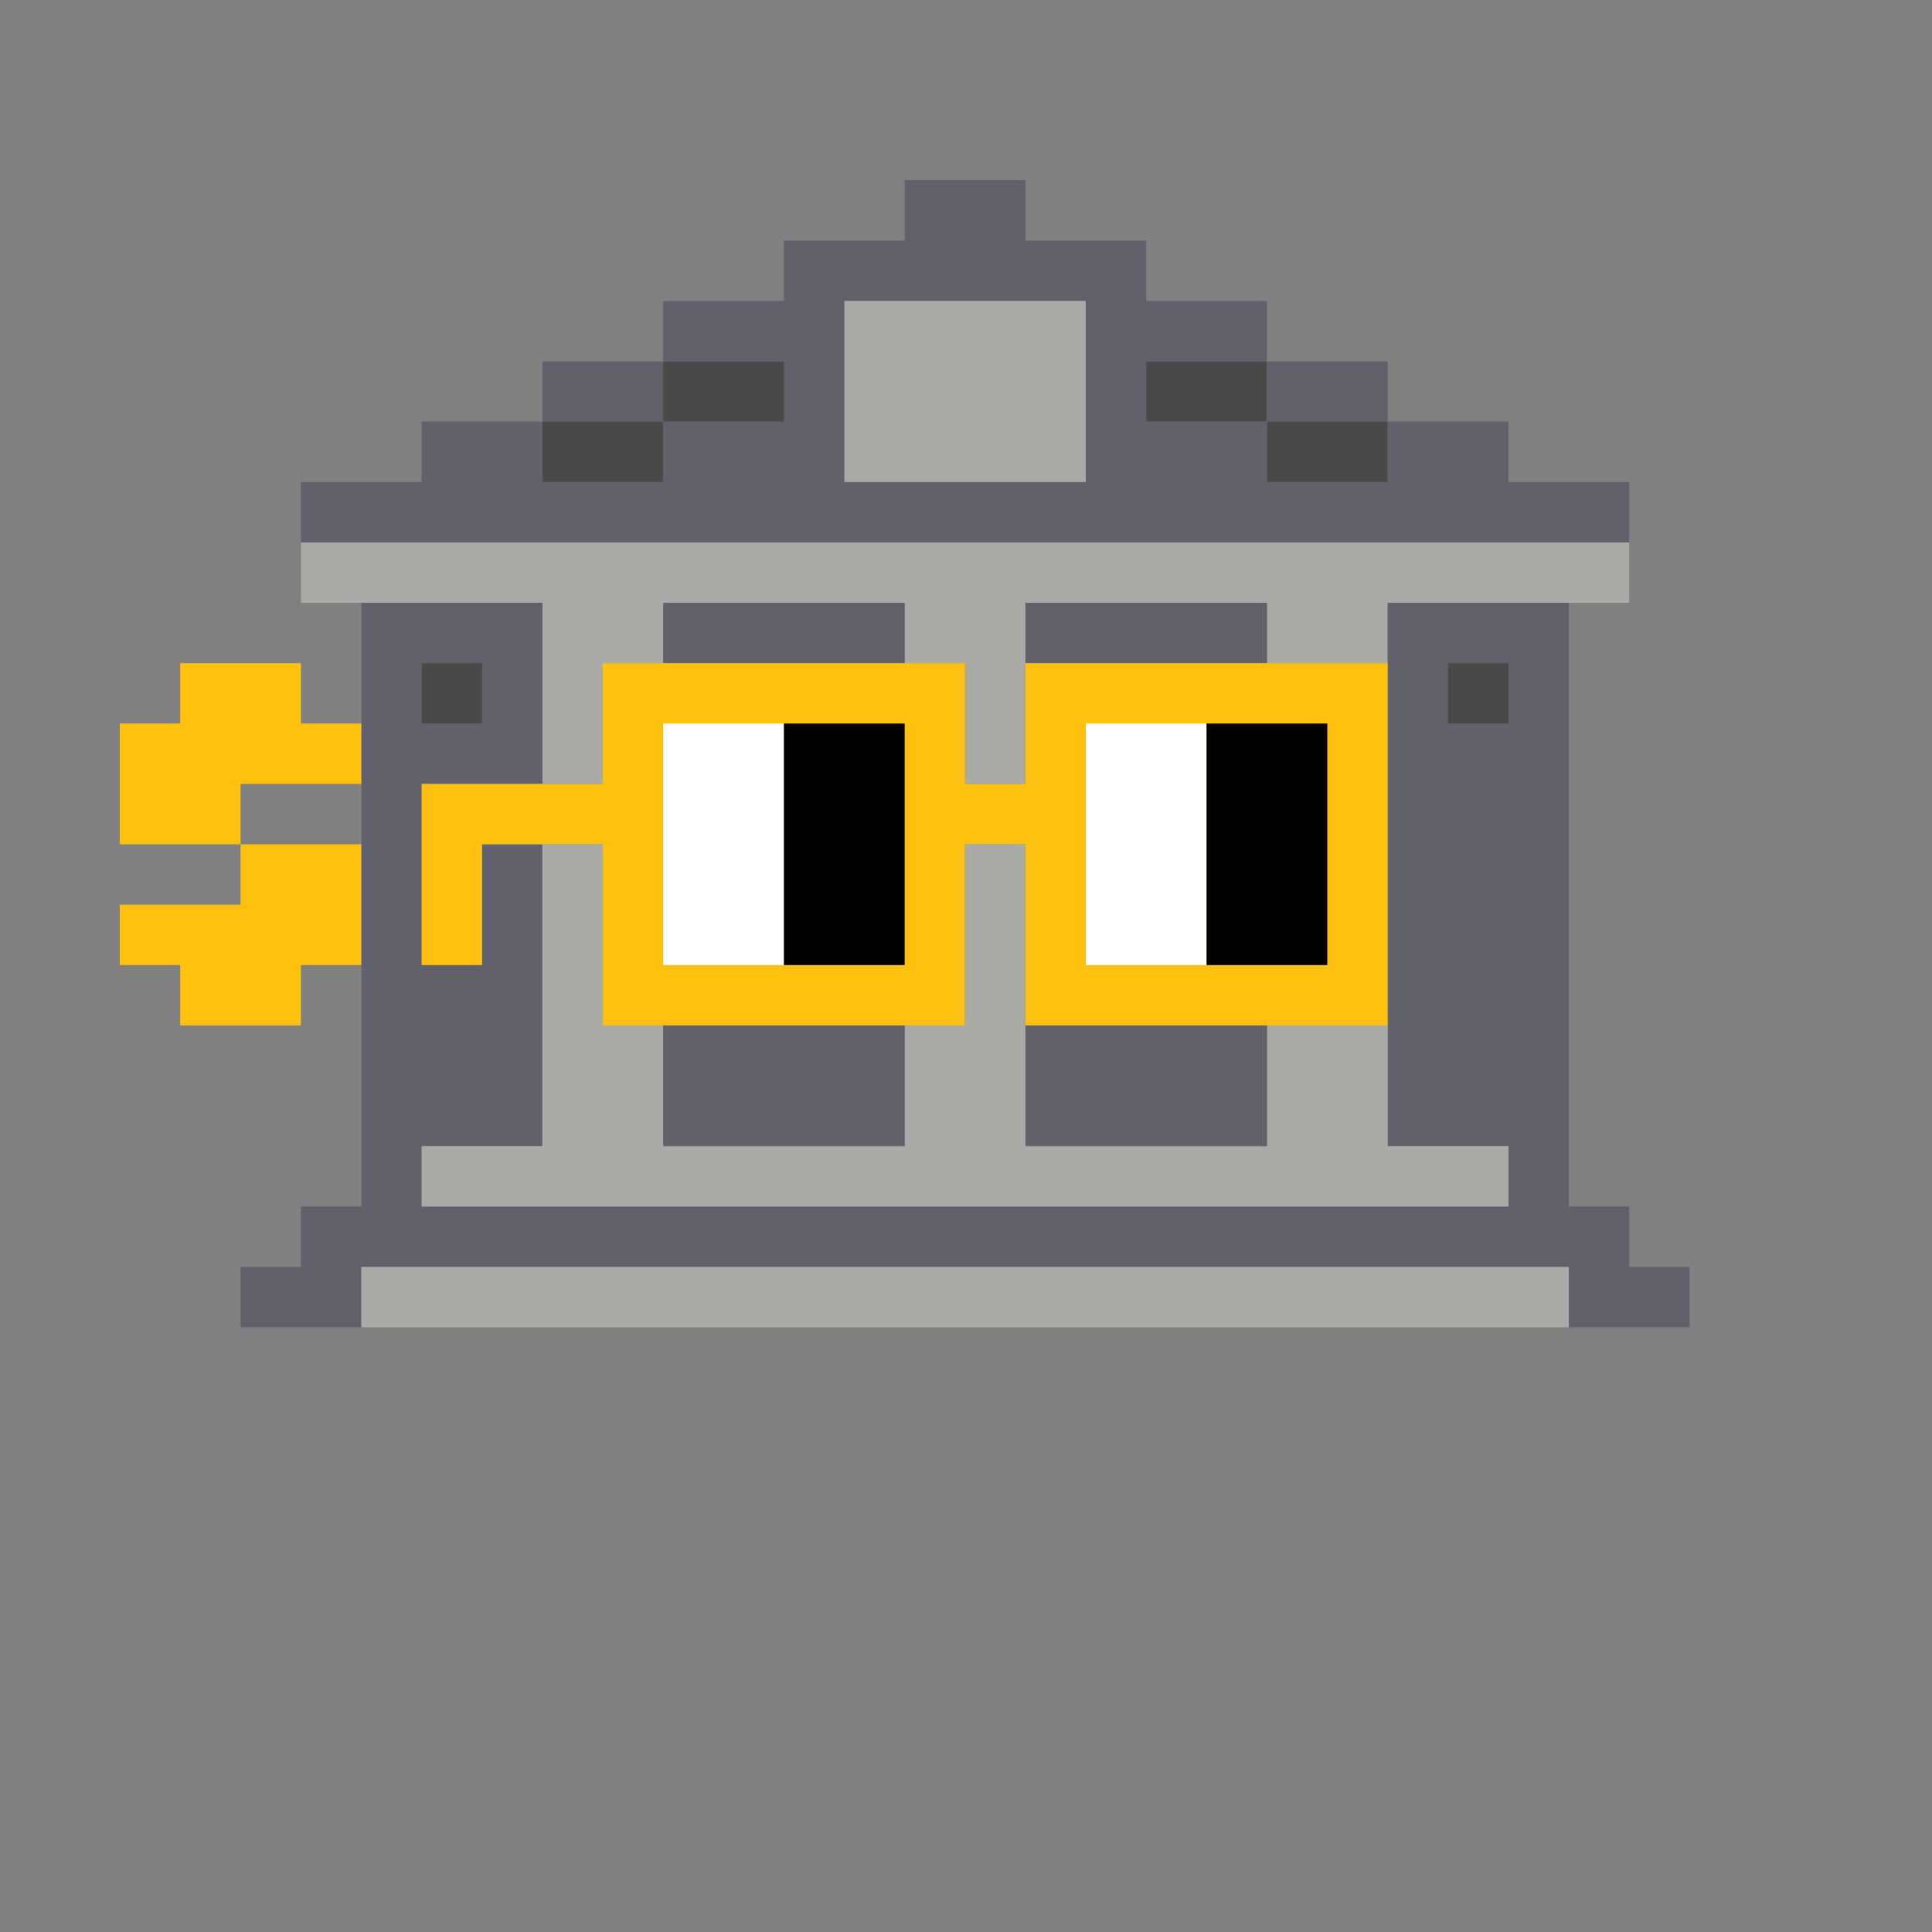 <?xml version="1.0" encoding="UTF-8"?>
<!DOCTYPE svg PUBLIC "-//W3C//DTD SVG 1.1//EN" "http://www.w3.org/Graphics/SVG/1.1/DTD/svg11.dtd">
<svg xmlns="http://www.w3.org/2000/svg" version="1.1" width="1024px" height="1024px" style="shape-rendering:geometricPrecision; text-rendering:geometricPrecision; image-rendering:optimizeQuality; fill-rule:evenodd; clip-rule:evenodd" xmlns:xlink="http://www.w3.org/1999/xlink">
<rect width="100%" height="100%" fill="#808080" stroke="none"/>
<g><path style="opacity:1" fill="#61616c" d="M 671.5,191.5 C 650.167,191.5 628.833,191.5 607.5,191.5C 607.5,202.167 607.5,212.833 607.5,223.5C 628.833,223.5 650.167,223.5 671.5,223.5C 671.5,234.167 671.5,244.833 671.5,255.5C 692.833,255.5 714.167,255.5 735.5,255.5C 735.5,244.833 735.5,234.167 735.5,223.5C 756.833,223.5 778.167,223.5 799.5,223.5C 799.5,234.167 799.5,244.833 799.5,255.5C 820.833,255.5 842.167,255.5 863.5,255.5C 863.5,266.167 863.5,276.833 863.5,287.5C 628.833,287.5 394.167,287.5 159.5,287.5C 159.5,276.833 159.5,266.167 159.5,255.5C 180.833,255.5 202.167,255.5 223.5,255.5C 223.5,244.833 223.5,234.167 223.5,223.5C 244.833,223.5 266.167,223.5 287.5,223.5C 287.5,234.167 287.5,244.833 287.5,255.5C 308.833,255.5 330.167,255.5 351.5,255.5C 351.5,244.833 351.5,234.167 351.5,223.5C 372.833,223.5 394.167,223.5 415.5,223.5C 415.5,212.833 415.5,202.167 415.5,191.5C 394.167,191.5 372.833,191.5 351.5,191.5C 351.5,180.833 351.5,170.167 351.5,159.5C 372.833,159.5 394.167,159.5 415.5,159.5C 415.5,148.833 415.5,138.167 415.5,127.5C 436.833,127.5 458.167,127.5 479.5,127.5C 479.5,116.833 479.5,106.167 479.5,95.5C 500.833,95.5 522.167,95.5 543.5,95.5C 543.5,106.167 543.5,116.833 543.5,127.5C 564.833,127.5 586.167,127.5 607.5,127.5C 607.5,138.167 607.5,148.833 607.5,159.5C 628.833,159.5 650.167,159.5 671.5,159.5C 671.5,170.167 671.5,180.833 671.5,191.5 Z"/></g>
<g><path style="opacity:1" fill="#aaaaa7" d="M 447.5,159.5 C 490.167,159.5 532.833,159.5 575.5,159.5C 575.5,191.5 575.5,223.5 575.5,255.5C 532.833,255.5 490.167,255.5 447.5,255.5C 447.5,223.5 447.5,191.5 447.5,159.5 Z"/></g>
<g><path style="opacity:1" fill="#61616c" d="M 351.5,191.5 C 351.5,202.167 351.5,212.833 351.5,223.5C 330.167,223.5 308.833,223.5 287.5,223.5C 287.5,212.833 287.5,202.167 287.5,191.5C 308.833,191.5 330.167,191.5 351.5,191.5 Z"/></g>
<g><path style="opacity:1" fill="#4a4948" d="M 351.5,191.5 C 372.833,191.5 394.167,191.5 415.5,191.5C 415.5,202.167 415.5,212.833 415.5,223.5C 394.167,223.5 372.833,223.5 351.5,223.5C 351.5,212.833 351.5,202.167 351.5,191.5 Z"/></g>
<g><path style="opacity:1" fill="#4a4948" d="M 671.5,191.5 C 671.5,202.167 671.5,212.833 671.5,223.5C 650.167,223.5 628.833,223.5 607.5,223.5C 607.5,212.833 607.5,202.167 607.5,191.5C 628.833,191.5 650.167,191.5 671.5,191.5 Z"/></g>
<g><path style="opacity:1" fill="#61616c" d="M 671.5,191.5 C 692.833,191.5 714.167,191.5 735.5,191.5C 735.5,202.167 735.5,212.833 735.5,223.5C 714.167,223.5 692.833,223.5 671.5,223.5C 671.5,212.833 671.5,202.167 671.5,191.5 Z"/></g>
<g><path style="opacity:1" fill="#4a4948" d="M 287.5,223.5 C 308.833,223.5 330.167,223.5 351.5,223.5C 351.5,234.167 351.5,244.833 351.5,255.5C 330.167,255.5 308.833,255.5 287.5,255.5C 287.5,244.833 287.5,234.167 287.5,223.5 Z"/></g>
<g><path style="opacity:1" fill="#4a4948" d="M 671.5,223.5 C 692.833,223.5 714.167,223.5 735.5,223.5C 735.5,234.167 735.5,244.833 735.5,255.5C 714.167,255.5 692.833,255.5 671.5,255.5C 671.5,244.833 671.5,234.167 671.5,223.5 Z"/></g>
<g><path style="opacity:1" fill="#aaaaa7" d="M 159.5,287.5 C 394.167,287.5 628.833,287.5 863.5,287.5C 863.5,298.167 863.5,308.833 863.5,319.5C 852.833,319.5 842.167,319.5 831.5,319.5C 799.5,319.5 767.5,319.5 735.5,319.5C 735.5,330.167 735.5,340.833 735.5,351.5C 714.167,351.5 692.833,351.5 671.5,351.5C 671.5,340.833 671.5,330.167 671.5,319.5C 628.833,319.5 586.167,319.5 543.5,319.5C 543.5,330.167 543.5,340.833 543.5,351.5C 543.5,372.833 543.5,394.167 543.5,415.5C 532.833,415.5 522.167,415.5 511.5,415.5C 511.5,394.167 511.5,372.833 511.5,351.5C 500.833,351.5 490.167,351.5 479.5,351.5C 479.5,340.833 479.5,330.167 479.5,319.5C 436.833,319.5 394.167,319.5 351.5,319.5C 351.5,330.167 351.5,340.833 351.5,351.5C 340.833,351.5 330.167,351.5 319.5,351.5C 319.5,372.833 319.5,394.167 319.5,415.5C 308.833,415.5 298.167,415.5 287.5,415.5C 287.5,383.5 287.5,351.5 287.5,319.5C 255.5,319.5 223.5,319.5 191.5,319.5C 180.833,319.5 170.167,319.5 159.5,319.5C 159.5,308.833 159.5,298.167 159.5,287.5 Z"/></g>
<g><path style="opacity:1" fill="#61616c" d="M 191.5,319.5 C 223.5,319.5 255.5,319.5 287.5,319.5C 287.5,351.5 287.5,383.5 287.5,415.5C 266.167,415.5 244.833,415.5 223.5,415.5C 223.5,447.5 223.5,479.5 223.5,511.5C 234.167,511.5 244.833,511.5 255.5,511.5C 255.5,490.167 255.5,468.833 255.5,447.5C 266.167,447.5 276.833,447.5 287.5,447.5C 287.5,500.833 287.5,554.167 287.5,607.5C 266.167,607.5 244.833,607.5 223.5,607.5C 223.5,618.167 223.5,628.833 223.5,639.5C 415.5,639.5 607.5,639.5 799.5,639.5C 799.5,628.833 799.5,618.167 799.5,607.5C 778.167,607.5 756.833,607.5 735.5,607.5C 735.5,586.167 735.5,564.833 735.5,543.5C 735.5,479.5 735.5,415.5 735.5,351.5C 735.5,340.833 735.5,330.167 735.5,319.5C 767.5,319.5 799.5,319.5 831.5,319.5C 831.5,426.167 831.5,532.833 831.5,639.5C 842.167,639.5 852.833,639.5 863.5,639.5C 863.5,650.167 863.5,660.833 863.5,671.5C 874.167,671.5 884.833,671.5 895.5,671.5C 895.5,682.167 895.5,692.833 895.5,703.5C 874.167,703.5 852.833,703.5 831.5,703.5C 831.5,692.833 831.5,682.167 831.5,671.5C 618.167,671.5 404.833,671.5 191.5,671.5C 191.5,682.167 191.5,692.833 191.5,703.5C 170.167,703.5 148.833,703.5 127.5,703.5C 127.5,692.833 127.5,682.167 127.5,671.5C 138.167,671.5 148.833,671.5 159.5,671.5C 159.5,660.833 159.5,650.167 159.5,639.5C 170.167,639.5 180.833,639.5 191.5,639.5C 191.5,596.833 191.5,554.167 191.5,511.5C 191.5,490.167 191.5,468.833 191.5,447.5C 191.5,436.833 191.5,426.167 191.5,415.5C 191.5,404.833 191.5,394.167 191.5,383.5C 191.5,362.167 191.5,340.833 191.5,319.5 Z"/></g>
<g><path style="opacity:1" fill="#61616c" d="M 479.5,351.5 C 436.833,351.5 394.167,351.5 351.5,351.5C 351.5,340.833 351.5,330.167 351.5,319.5C 394.167,319.5 436.833,319.5 479.5,319.5C 479.5,330.167 479.5,340.833 479.5,351.5 Z"/></g>
<g><path style="opacity:1" fill="#61616c" d="M 671.5,351.5 C 628.833,351.5 586.167,351.5 543.5,351.5C 543.5,340.833 543.5,330.167 543.5,319.5C 586.167,319.5 628.833,319.5 671.5,319.5C 671.5,330.167 671.5,340.833 671.5,351.5 Z"/></g>
<g><path style="opacity:1" fill="#fec10f" d="M 191.5,383.5 C 191.5,394.167 191.5,404.833 191.5,415.5C 170.167,415.5 148.833,415.5 127.5,415.5C 127.5,426.167 127.5,436.833 127.5,447.5C 106.167,447.5 84.833,447.5 63.5,447.5C 63.5,426.167 63.5,404.833 63.5,383.5C 74.167,383.5 84.833,383.5 95.5,383.5C 95.5,372.833 95.5,362.167 95.5,351.5C 116.833,351.5 138.167,351.5 159.5,351.5C 159.5,362.167 159.5,372.833 159.5,383.5C 170.167,383.5 180.833,383.5 191.5,383.5 Z"/></g>
<g><path style="opacity:1" fill="#4a4948" d="M 223.5,351.5 C 234.167,351.5 244.833,351.5 255.5,351.5C 255.5,362.167 255.5,372.833 255.5,383.5C 244.833,383.5 234.167,383.5 223.5,383.5C 223.5,372.833 223.5,362.167 223.5,351.5 Z"/></g>
<g><path style="opacity:1" fill="#fec10f" d="M 351.5,351.5 C 394.167,351.5 436.833,351.5 479.5,351.5C 490.167,351.5 500.833,351.5 511.5,351.5C 511.5,372.833 511.5,394.167 511.5,415.5C 522.167,415.5 532.833,415.5 543.5,415.5C 543.5,394.167 543.5,372.833 543.5,351.5C 586.167,351.5 628.833,351.5 671.5,351.5C 692.833,351.5 714.167,351.5 735.5,351.5C 735.5,415.5 735.5,479.5 735.5,543.5C 714.167,543.5 692.833,543.5 671.5,543.5C 628.833,543.5 586.167,543.5 543.5,543.5C 543.5,511.5 543.5,479.5 543.5,447.5C 532.833,447.5 522.167,447.5 511.5,447.5C 511.5,479.5 511.5,511.5 511.5,543.5C 500.833,543.5 490.167,543.5 479.5,543.5C 436.833,543.5 394.167,543.5 351.5,543.5C 340.833,543.5 330.167,543.5 319.5,543.5C 319.5,511.5 319.5,479.5 319.5,447.5C 308.833,447.5 298.167,447.5 287.5,447.5C 276.833,447.5 266.167,447.5 255.5,447.5C 255.5,468.833 255.5,490.167 255.5,511.5C 244.833,511.5 234.167,511.5 223.5,511.5C 223.5,479.5 223.5,447.5 223.5,415.5C 244.833,415.5 266.167,415.5 287.5,415.5C 298.167,415.5 308.833,415.5 319.5,415.5C 319.5,394.167 319.5,372.833 319.5,351.5C 330.167,351.5 340.833,351.5 351.5,351.5 Z"/></g>
<g><path style="opacity:1" fill="#4a4948" d="M 767.5,351.5 C 778.167,351.5 788.833,351.5 799.5,351.5C 799.5,362.167 799.5,372.833 799.5,383.5C 788.833,383.5 778.167,383.5 767.5,383.5C 767.5,372.833 767.5,362.167 767.5,351.5 Z"/></g>
<g><path style="opacity:1" fill="#fefffe" d="M 415.5,383.5 C 415.5,426.167 415.5,468.833 415.5,511.5C 394.167,511.5 372.833,511.5 351.5,511.5C 351.5,468.833 351.5,426.167 351.5,383.5C 372.833,383.5 394.167,383.5 415.5,383.5 Z"/></g>
<g><path style="opacity:1" fill="#000000" d="M 415.5,383.5 C 436.833,383.5 458.167,383.5 479.5,383.5C 479.5,426.167 479.5,468.833 479.5,511.5C 458.167,511.5 436.833,511.5 415.5,511.5C 415.5,468.833 415.5,426.167 415.5,383.5 Z"/></g>
<g><path style="opacity:1" fill="#fefffe" d="M 639.5,383.5 C 639.5,426.167 639.5,468.833 639.5,511.5C 618.167,511.5 596.833,511.5 575.5,511.5C 575.5,468.833 575.5,426.167 575.5,383.5C 596.833,383.5 618.167,383.5 639.5,383.5 Z"/></g>
<g><path style="opacity:1" fill="#000000" d="M 639.5,383.5 C 660.833,383.5 682.167,383.5 703.5,383.5C 703.5,426.167 703.5,468.833 703.5,511.5C 682.167,511.5 660.833,511.5 639.5,511.5C 639.5,468.833 639.5,426.167 639.5,383.5 Z"/></g>
<g><path style="opacity:1" fill="#fec10f" d="M 127.5,447.5 C 148.833,447.5 170.167,447.5 191.5,447.5C 191.5,468.833 191.5,490.167 191.5,511.5C 180.833,511.5 170.167,511.5 159.5,511.5C 159.5,522.167 159.5,532.833 159.5,543.5C 138.167,543.5 116.833,543.5 95.5,543.5C 95.5,532.833 95.5,522.167 95.5,511.5C 84.833,511.5 74.167,511.5 63.5,511.5C 63.5,500.833 63.5,490.167 63.5,479.5C 84.833,479.5 106.167,479.5 127.5,479.5C 127.5,468.833 127.5,458.167 127.5,447.5 Z"/></g>
<g><path style="opacity:1" fill="#aaaaa7" d="M 287.5,447.5 C 298.167,447.5 308.833,447.5 319.5,447.5C 319.5,479.5 319.5,511.5 319.5,543.5C 330.167,543.5 340.833,543.5 351.5,543.5C 351.5,564.833 351.5,586.167 351.5,607.5C 394.167,607.5 436.833,607.5 479.5,607.5C 479.5,586.167 479.5,564.833 479.5,543.5C 490.167,543.5 500.833,543.5 511.5,543.5C 511.5,511.5 511.5,479.5 511.5,447.5C 522.167,447.5 532.833,447.5 543.5,447.5C 543.5,479.5 543.5,511.5 543.5,543.5C 543.5,564.833 543.5,586.167 543.5,607.5C 586.167,607.5 628.833,607.5 671.5,607.5C 671.5,586.167 671.5,564.833 671.5,543.5C 692.833,543.5 714.167,543.5 735.5,543.5C 735.5,564.833 735.5,586.167 735.5,607.5C 756.833,607.5 778.167,607.5 799.5,607.5C 799.5,618.167 799.5,628.833 799.5,639.5C 607.5,639.5 415.5,639.5 223.5,639.5C 223.5,628.833 223.5,618.167 223.5,607.5C 244.833,607.5 266.167,607.5 287.5,607.5C 287.5,554.167 287.5,500.833 287.5,447.5 Z"/></g>
<g><path style="opacity:1" fill="#61616c" d="M 351.5,543.5 C 394.167,543.5 436.833,543.5 479.5,543.5C 479.5,564.833 479.5,586.167 479.5,607.5C 436.833,607.5 394.167,607.5 351.5,607.5C 351.5,586.167 351.5,564.833 351.5,543.5 Z"/></g>
<g><path style="opacity:1" fill="#61616c" d="M 543.5,543.5 C 586.167,543.5 628.833,543.5 671.5,543.5C 671.5,564.833 671.5,586.167 671.5,607.5C 628.833,607.5 586.167,607.5 543.5,607.5C 543.5,586.167 543.5,564.833 543.5,543.5 Z"/></g>
<g><path style="opacity:1" fill="#aaaaa7" d="M 831.5,703.5 C 618.167,703.5 404.833,703.5 191.5,703.5C 191.5,692.833 191.5,682.167 191.5,671.5C 404.833,671.5 618.167,671.5 831.5,671.5C 831.5,682.167 831.5,692.833 831.5,703.5 Z"/></g>
</svg>
